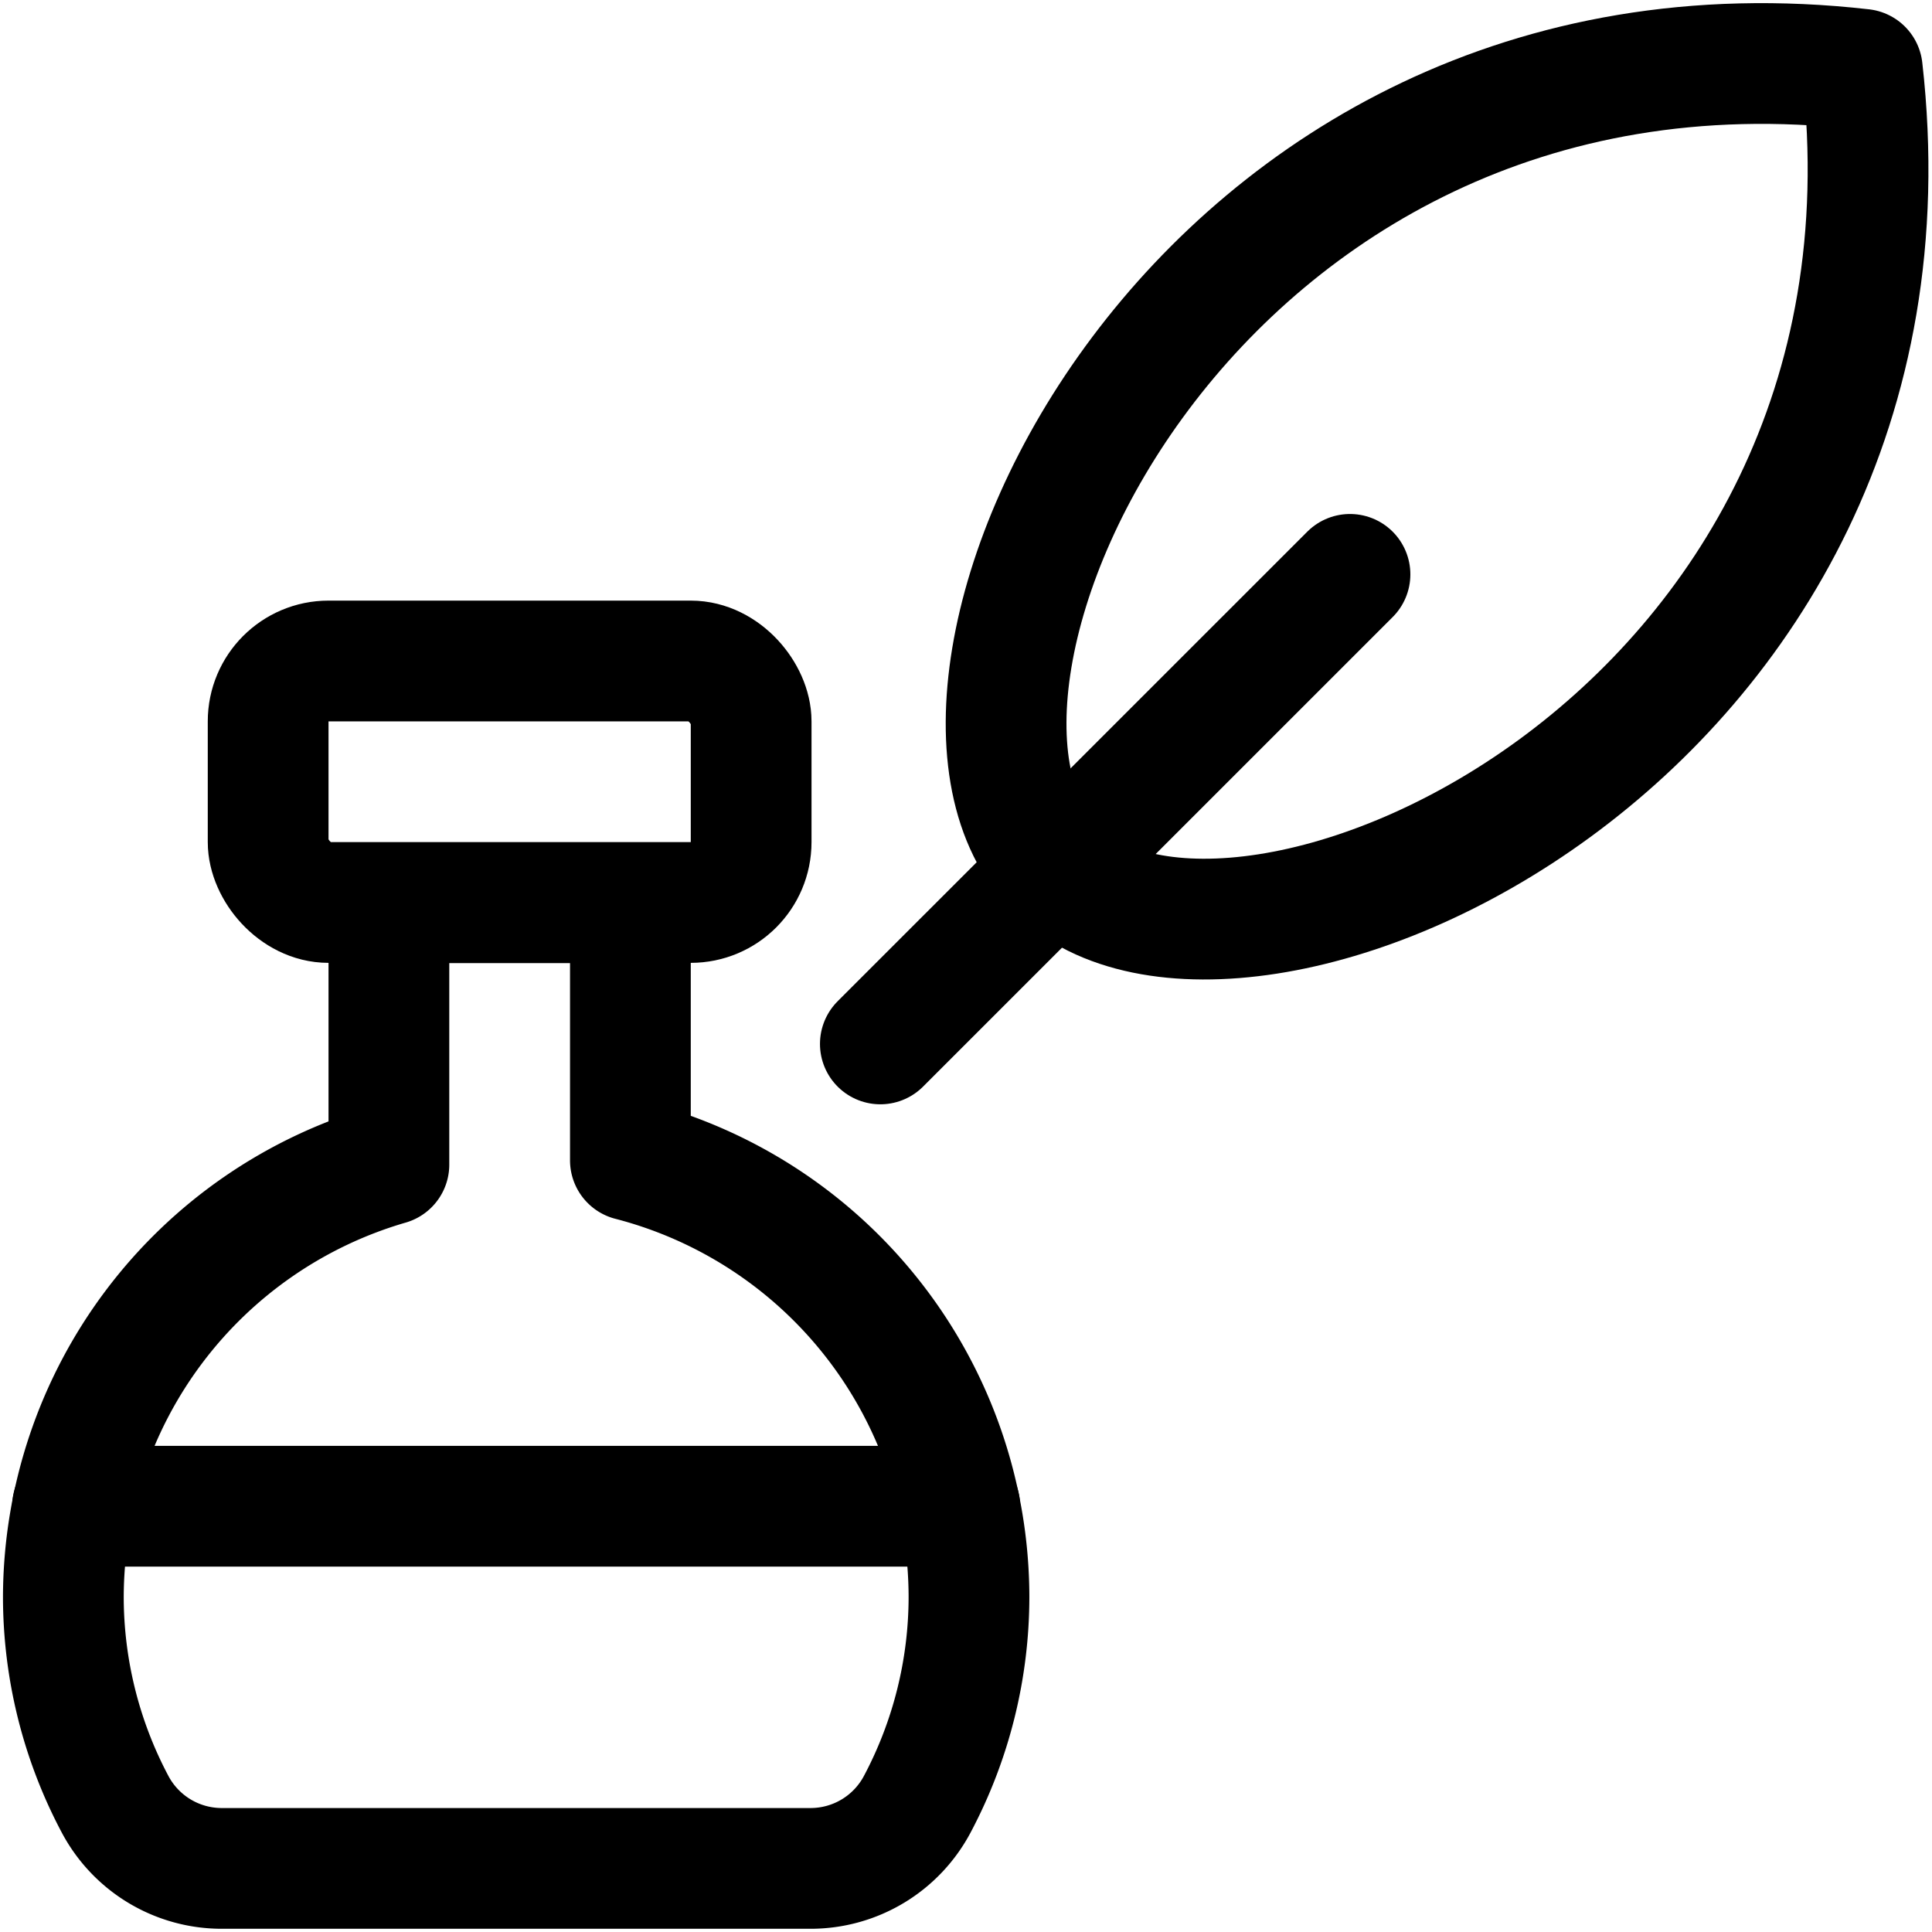 <svg xmlns="http://www.w3.org/2000/svg" viewBox="0 0 24 24"><defs><style>.a{fill:none;stroke:currentColor;stroke-linecap:round;stroke-linejoin:round;stroke-width:1.5px;}</style></defs><title>content-quill-ink</title><rect class="a" x="3.331" y="8.211" width="6" height="3" rx="0.75" ry="0.75"/><line class="a" x1="10.936" y1="12.968" x2="16.77" y2="7.135"/><path class="a" d="M23.134.861c-8.328-.947-12.244,7.71-10.022,9.932S24.083,9.216,23.134.861Z"/><path class="a" d="M7.831,14.414v-3.2h-3v3.253A5.608,5.608,0,0,0,.787,19.836a5.5,5.5,0,0,0,.641,2.574,1.5,1.5,0,0,0,1.328.8h7.312a1.5,1.5,0,0,0,1.328-.8,5.5,5.5,0,0,0,.641-2.574A5.611,5.611,0,0,0,7.831,14.414Z"/><line class="a" x1="0.901" y1="18.711" x2="11.923" y2="18.711"/></svg>